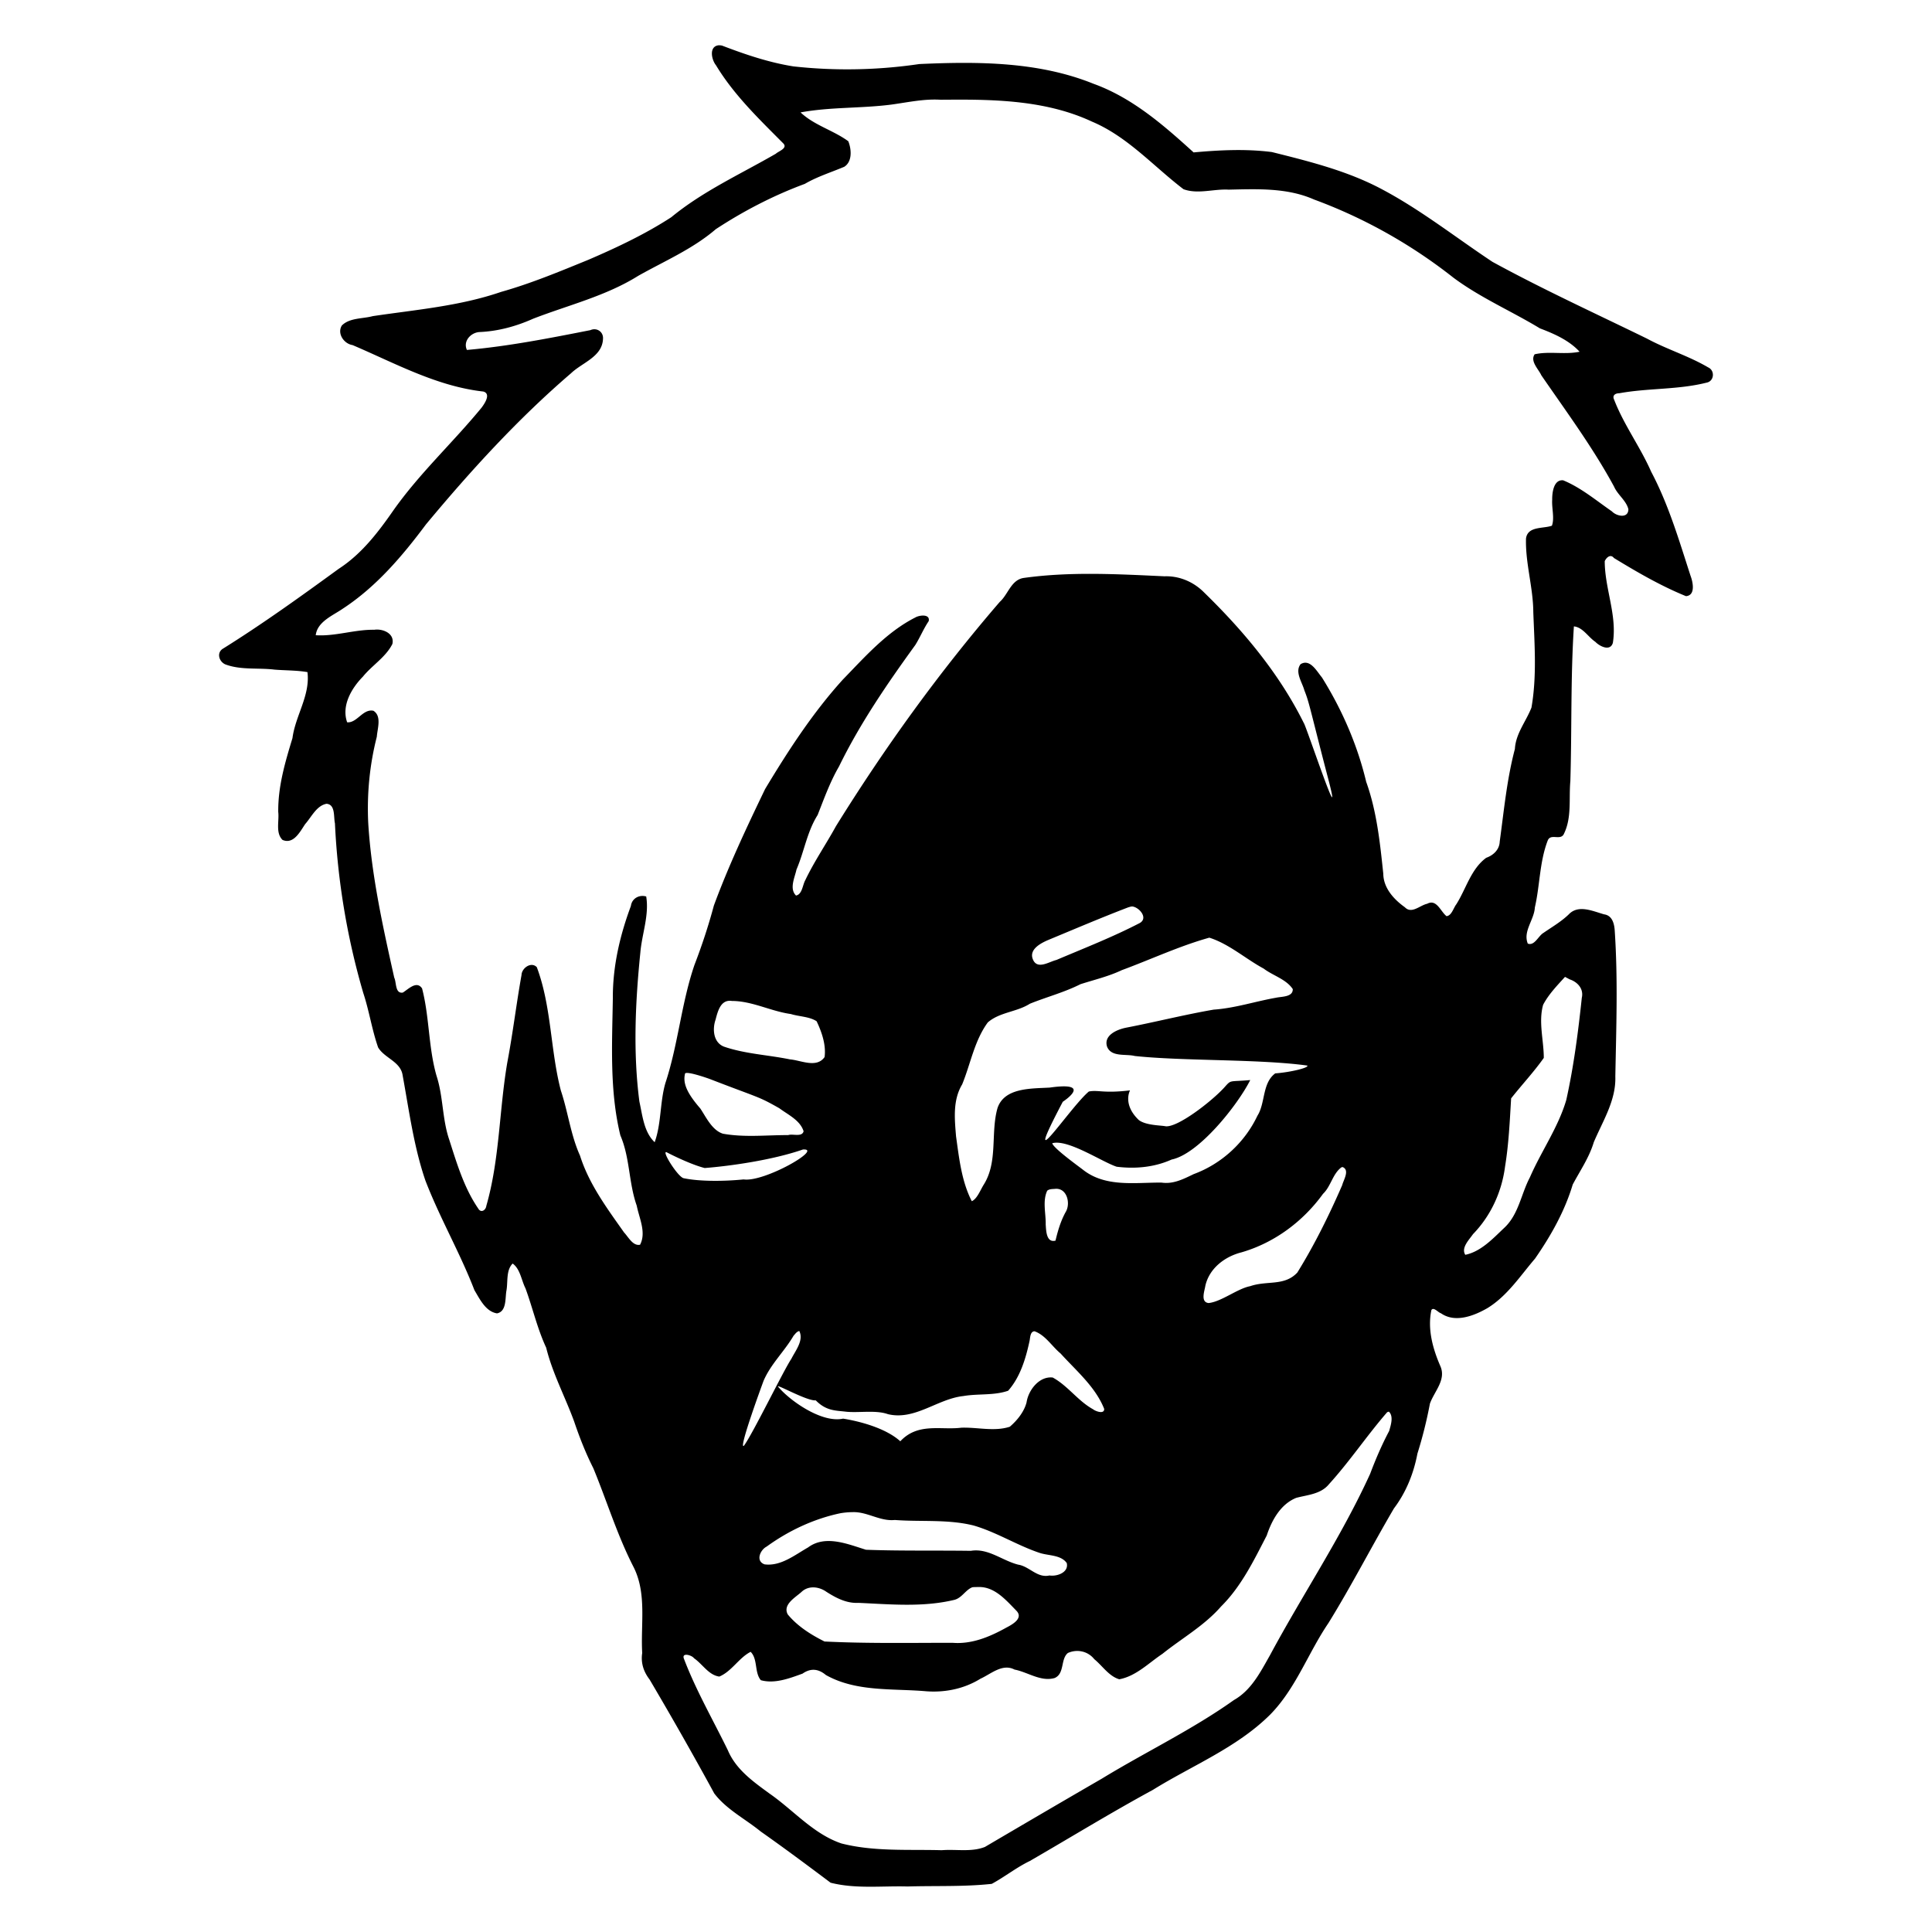 <svg xmlns="http://www.w3.org/2000/svg" version="1.0" viewBox="0 0 384 384"><path d="M1427.912 5029.958c-19.317-2.68-13.598-28.881-4.806-39.687 35.65-59.132 85.995-107.201 134.2-155.76 8.268-9.5-10.09-15.064-15.199-20.016-70.188-40.571-144.88-74.355-207.915-126.26-51.727-33.63-108.06-60.18-164.5-84.477-57.095-23.313-114.315-47.188-173.714-63.923-82.429-28.314-169.478-35.428-255.074-48.177-20.064-5.47-45.915-3.04-61.462-18.608-9.892-16.002 4.204-36.376 21.28-38.92 84.351-35.992 167.428-82.02 259.983-92.345 15.73-4.57 2.454-23.97-3.523-32.031-56.705-69.105-123.289-130.457-175.126-203.9-30.624-44.089-63.436-86.996-108.906-116.465-75.075-54.666-150.597-109.06-229.237-158.185-13.9-7.72-9.148-25.694 3.602-31.583 30.915-11.838 65.807-6.556 98.22-10.56 21.597-1.73 44.48-1.29 65.342-4.947 5.835-46.076-24.01-86.571-29.783-131.178-14.549-47.76-28.888-96.28-28.265-146.784 2.16-17.822-5.74-41.593 8.506-55.554 22.134-9.525 35.028 16.833 45.102 31.575 12.501 14.05 22.481 36.567 42.384 40.259 18.006-1.46 13.749-26.338 16.693-38.775 5.323-113.945 24.192-227.678 56.36-337.402 11.761-35.556 17.147-72.896 29.462-108.094 12.775-21.559 44.85-27.959 48.778-55.685 12.832-69.967 22.092-141.399 45.217-208.917 28.623-74.393 68.866-143.704 97.415-217.87 10.767-17.839 22.289-42.528 44.88-46.103 19.656 3.832 15.929 30.701 18.8 45.431 3.076 17.335-1.039 40.37 12.317 53.59 15.016-10.655 17.343-33.246 25.48-49.235 14.335-39.025 23.481-80.07 41.176-118.017 12.55-51.01 37.631-97.481 55.542-146.627 10.764-31.793 22.917-62.842 38.114-92.837 27.002-65.412 47.62-133.45 80.065-196.592 26.65-52.959 13.774-113.883 17.121-170.722-3.032-19.602 2.663-37.067 14.6-52.618 44.146-74.804 87.132-150.396 128.59-226.484 24.192-31.925 61.51-50.558 92.14-75.565 46.98-33.052 93.284-67.534 139.068-101.918 49.73-12.723 102.157-6.067 152.993-7.516 55.711 1.68 112.02-.788 167.363 5.21 25.73 13.916 48.988 32.603 75.609 45.439 81.572 47.155 161.889 96.432 244.705 141.422 78.301 48.638 166.991 83.781 233.188 149.704 51.01 52.005 75.189 122.25 115.564 181.67 46.09 74.509 85.999 152.582 130.33 228.066 24.186 32.008 39.14 69.456 46.595 108.707a868.24 868.24 0 0 1 24.883 99.447c8.506 24.25 33.143 47.564 20.53 75.066-15.014 34.721-25.59 73.297-17.582 110.988 4.357 6.936 13.537-5.084 19-6.422 28.153-19.782 65.786-5.13 92.509 10.332 39.332 24.134 64.911 63.807 94.373 98.169 31.52 45.34 59.1 94.262 74.98 147.298 14.554 27.488 32.7 53.6 41.846 84.042 17.84 42.286 44.442 83.088 42.856 130.86 1.802 96.216 5.29 192.756-1.126 288.852-.758 14.007-4.545 31.035-21.226 33.344-22.264 6.238-51.272 20.199-70.405-.29-15.267-14.633-33.497-25.091-50.528-36.873-9.807-6.016-17.487-26.046-30.705-20.985-9.97 24.44 12.793 47.368 14.024 71.694 10.157 44.006 9.257 90.796 25.597 133.166 5.989 15.23 26.482-1.672 32.611 14.175 15.427 31.989 9.224 69.59 12.375 103.989 3.095 102.418.382 205.325 7.03 307.43 17.774-1.703 28.404-21.216 42.626-30.663 8.463-8.86 29.615-19.741 34.837-2.033 8.817 54.694-16.19 108.008-16.143 162.364 3.16 7.139 11.467 14.957 18.291 6.252 46.068-28.043 93.252-55.518 143.201-75.81 19.54 1.61 13.702 28.31 8.976 40.705-22.72 70.065-43.595 141.343-78.213 206.681-21.521 49.098-54.148 92.82-73.461 142.801-4.408 8.752 1.939 13.082 10.18 13.122 57.201 10.452 116.639 6.745 173.247 21.01 15.567 2.775 17.16 24.296 3.238 30.438-38.772 22.793-81.888 35.73-121.515 57.144-102.676 50.14-207.128 97.91-307.104 152.572-72.703 48.198-141.678 102.863-219.103 143.965-68.323 36.636-144.504 55.565-219.252 74.242-51.493 6.615-104.06 4.007-155.653-.693-59.65 54.22-121.985 108.667-199.035 136.442-109.432 44.218-230.113 44.413-346.18 39.174-82.676-12.216-167.38-13.833-250.246-4.64-48.9 7.768-95.75 23.703-141.822 41.328-2.36.468-4.778.73-7.185.581zm455.06-108.113c97.173.865 198.043-1.81 287.437-43.558 70.71-29.788 121.965-88.618 181.882-134.337 28.6-10.519 60.14.874 89.704-.876 56.938 1.219 116.355 4.013 169.61-19.556 100.003-36.81 193.66-89.58 277.315-155.532 53.498-39.82 115.112-66.237 171.833-100.656 28.377-10.744 57.935-23.704 78.8-46.406-29.18-6.25-60.49 1.487-89.271-5.097-9.559-13.75 7.722-29.537 13.252-41.77 49.946-72.615 102.565-143.654 144.598-221.342 7.067-16.282 24.19-27.586 28.41-44.83-.135-19.123-23.737-13.9-32.728-4.268-31.367 21.645-61.455 47.156-96.861 61.714-19.059 1.958-22.032-24.735-21.832-38.61-1.139-16.612 4.98-36.794-.6-51.606-17.501-6.262-48.019-.533-51.46-25.379-1.403-49.228 14.257-97.252 14.503-146.378 2.33-63.087 7.302-127.259-3.656-189.734-10.688-27.566-31.261-51.493-32.93-82.266-15.995-60.259-21.678-122.378-30.15-183.944-.591-16.147-12.422-27.224-26.808-32.34-30.385-22.185-40.146-62.03-59.528-92.51-5.673-7.26-9.138-22.37-19.363-23.526-11.81 8.984-19.573 34.752-38.435 24.671-14.368-2.96-30.938-21.004-44.354-6.985-22.059 15.758-42.615 38.265-42.944 66.647-6.53 61.498-12.857 123.93-33.967 182.658-17.498 73.377-48.105 143.748-88.067 207.632-10.03 11.863-23.394 37.735-42.314 26.256-12.029-15.483 3.25-36.155 7.48-52.04 9.733-24.15 11.102-36.404 45.29-167.815 37.856-142.103-42.787 100.2-46.47 102.984-48.696 98.154-119.886 183.132-197.923 259.23-20.752 21.058-49.066 33.293-78.8 32.274-93.242 4.302-187.538 9.68-280.294-3.323-24.798-4.03-30.519-32.632-47.18-47.49-120.281-139.423-228.433-289.311-325.545-445.696-19.933-36.337-43.517-70.583-61.198-107.81-5.25-9.379-5.894-27.788-18.25-30.204-13.755 13.611-2.42 35.897.905 51.64 15.365 35.668 21.032 75.204 42.021 108.388 12.867 32.662 24.709 65.835 42.523 96.523 41.823 85.686 95.85 164.417 151.642 241.429 9.628 15.45 16.36 32.312 26.59 47.368 3.405 14.925-18.75 12.016-26.584 7.324-57.005-28.943-100.247-78.375-144.188-123.578-59.807-66.042-108.603-141.298-154.378-217.448-36.565-75.961-72.672-152.49-101.837-231.653-10.739-40.03-23.675-79.32-38.593-118.018-26.178-76.618-32.375-158.172-57.817-234.952-10.948-38.24-7.883-80.478-21.237-117.327-21.53 20.466-24.096 52.927-30.348 80.718-12.775 97.765-8.056 198.215 1.882 296.244 3.17 37.143 17.832 74.297 11.633 111.49-14.025 4.035-28.473-3.882-30.42-18.86-21.834-58.595-36.177-120.156-35.88-182.96-1.385-90.962-6.768-183.884 14.948-273.028 19.257-44.634 16.363-93.981 32.545-139.645 4.91-25.09 19.37-53.268 6.611-77.705-14.209-2.977-23.121 15.282-31.698 24.271-33.79 47.917-69.819 96.27-87.63 152.782-18.588 41.158-23.777 86.621-37.988 129.038-21.138 80.594-18.462 166.908-47.876 245.515-10.943 11.68-29.96-1.43-30.433-15.561-10.328-57.638-17.224-115.796-28.17-173.38-16.286-94.73-15.203-193.05-41.757-285.324-1.1-8.924-10.82-14.904-16.124-5.332-28.135 41.013-42.555 89.736-57.58 136.706-14.155 41.314-11.765 85.627-25.298 127.095-16.29 56.644-13.912 116.889-28.734 173.657-10.92 16.314-27.63-1.887-38.271-8.286-15.634-2.528-12.42 20.41-17.032 29.663-22.597 101.391-45.479 204.203-51.72 307.89-2.698 57.674 2.784 114.973 17.102 170.978 1.093 16.057 10.186 41.104-6.801 51.616-20.991 4.37-32.476-24.676-52.168-22.952-11.633 32.965 8.492 67.573 31.377 90.845 18.243 22.508 45.388 38.64 58.5 64.8 4.927 20.898-18.848 30.828-36.038 28.284-39.049.622-77.471-13.396-116.267-10.834 3.188 27.049 34.031 39.042 54.126 52.982 66.205 43.408 118.002 104.333 164.914 167.225 88.825 106.796 182.876 209.912 288.448 300.508 22.098 21.2 62.232 32.761 63.45 68.454 1.03 13.908-12.445 22.915-25.1 17.184-81.195-15.982-163.522-32.188-245.376-39.342-8.108 17.262 7.573 34.544 24.998 35.565 36.919 1.56 72.93 11.394 106.59 26.46 70.088 27.179 144.437 44.962 208.8 85.199 52.218 29.473 108.401 53.344 154.232 92.735 55.52 36.412 114.755 67.092 176.969 90.1 24.783 14.463 52.233 22.923 78.4 33.974 16.5 10.415 14.288 35.314 8.026 50.758-29.74 21.833-67.73 31.635-94.858 57.325 59.311 10.935 120.48 7.795 180.373 15.52 32.66 4.449 64.678 11.675 97.87 9.651l13.54.1zm367.61-1603.535c13.712-1.59 31.91-22.718 15.113-32.727-53.687-27.885-110.39-50.016-166.098-73.63-14.039-3.263-37.308-19.584-46.236.296-9.378 20.313 14.959 33.021 30.07 39.457 52.882 21.947 105.64 44.468 159.107 64.903 2.63.69 5.286 1.772 8.044 1.701zm153.06-61.997c39.661-12.71 71.595-41.789 108.067-61.508 18.51-14.083 44.692-20.964 57.777-40.716.52-16.01-22.03-14.642-33.11-17.121-41.59-7.307-81.603-20.728-123.982-23.662-58.393-10.067-115.823-24.651-173.96-35.857-17.642-3.453-45.42-14.852-38.023-37.787 8.429-21.267 37.348-13.955 54.989-18.509 96.163-10.337 247.093-5.801 342.836-19.011 4.547-4.142-33.4-13.382-63.598-15.561-26.167-19.308-19.367-59.042-35.425-84.2-25.083-53.053-71.146-95.573-126.636-115.999-20.43-9.848-40.73-20.41-64.18-16.836-52.883.173-110.225-9.38-154.515 24.445-7.836 6.272-60.406 43.822-62.471 53.734 30.87 8.816 99.01-37.185 128.048-46.666 36.95-4.629 74.963-1.154 109.178 14.254 54.708 11.213 131.926 109.324 156.315 157.993-42.145-3.81-37.256 1.324-50.852-13.957-24.01-26.985-95.186-82.521-118.549-77.69-9.43 1.732-38.308 1.62-52.108 12.207-32.859 31.372-17.409 58.922-17.409 58.922-53.445-6.32-62.663 1.4-81.847-2.245-37.475-31.236-139.983-187.906-51.796-20.366 0 0 62.913 40.816-26.061 28.143-37.708-2.093-89.985-.119-103.683-40.65-14.224-50.096 1.526-106.997-27.836-152.975-6.556-10.707-12.823-27.543-23.29-32.165-20.345 39.59-25.16 85.307-31.28 128.816-2.848 34.774-6.755 71.896 12.158 103.355 16.805 40.98 24.302 86.91 50.928 123.135 23.421 20.517 57.487 20.547 83.618 37.157 33.185 13.41 68.164 22.514 100.553 38.822 27.446 8.843 55.7 15.408 82.041 27.889 58.02 21.393 114.66 48.029 174.103 64.608zm716.191-82.85c15.836-5.24 28.32-19.016 24.12-36.728-7.138-67.636-16.05-136.442-30.869-203.073-15.87-54.21-49.662-101.725-72.246-153.637-17.81-33.636-22.385-74.573-51.937-101.34-22.144-21-45.654-46.34-76.512-52.718-8.79 13.874 7.598 29.818 15.353 41.1 35.386 36.433 57.157 84.016 63.668 134.235 7.362 44.847 9.373 90.323 12.09 135.622 21.287 26.996 45.255 52.532 64.922 80.41 0 34.912-10.904 71.217-1.344 105.492 10.934 20.95 27.77 38.182 43.513 55.552l9.242-4.915zm-1665.071-42.944c40.452-.096 77-20.401 117.156-25.996 16.588-5.18 36.715-4.908 51.193-14.333 10.302-21.653 19.064-47.192 15.81-71.198-15.843-22.689-47.232-6.305-68.917-4.57-43.51 8.942-89.075 10.797-131.185 25.355-21.222 8.463-22.995 34.915-16.609 53.446 4.41 16.48 10.006 40.783 32.552 37.296zm-44.403-154.967c101.115-39.096 95.386-33.773 138.603-58.271 17.359-12.955 41.443-23.858 48.244-45.738-2.997-12.212-21.833-4.505-30.558-7.618-43.222.091-87.386-4.964-129.796 2.776-21.923 6.92-34.068 34.126-44.996 50.17-27.144 31.235-35.066 50.885-30.11 69.729 5.386 4.58 48.613-11.048 48.613-11.048zm1258.385-175.25c14.378-6.088 1.553-25.572-.998-35.862-25.95-59.654-54.951-118.402-89.193-173.73-25.67-27.5-59.78-15.405-93.753-27.102-25.332-4.845-57.228-30.913-82.598-33.51-16.694 1.862-7.965 24.138-6.416 34.573 7.99 34.642 38.678 57.844 71.858 66.21 65.407 19.022 122.218 61.278 161.98 116.28 15.787 14.98 19.013 39.712 36.481 52.609.829.353 1.733.584 2.64.532zm-1268.118-1.848c50.75 3.96 134.717 15.791 195.327 36.832 41.36 2.577-76.815-65.484-118.003-59.473-34.507-3.555-85.486-4.773-119.73 2.529-11.956 4.17-43.347 54.113-33.662 51.679 0 0 44.863-23.649 76.068-31.567zm696.006-41.44c24.135 2.775 31.924-29.099 21.39-46.14-9.776-17.747-15.573-37.478-20.125-56.756-18.373-4.668-18.568 19.907-19.469 31.925.509 22.04-6.649 46.653 2.987 67.284 4.088 3.568 10.163 3.262 15.217 3.687zm-507.924-282.522c9.158-18.823-7.774-39.122-15.867-55.356-15.141-22.285-77.947-151.502-94.425-172.91-11.287-7.345 39.154 129.038 39.154 129.038 14.138 33.295 41.554 58.782 59.722 89.852 3.192 3.489 6.434 8.452 11.416 9.376zm467.6-.52c21.571-7.674 34.554-30.02 51.739-44.175 31.066-34.355 69.101-66.073 86.62-110.048.514-11.197-17-4.933-22.201-.727-30.054 16.582-50.207 46.862-80.12 63.04-26.843 3.008-48.35-25.03-51.962-49.385-4.931-18.902-18.633-35.815-33.296-48.415-30.873-10.146-64.66-.684-96.548-1.947-40.467-5.12-86.005 10.648-121.107-26.961-29.611 26.814-82.833 40.112-113.708 44.993-42.758-9.297-106.197 36.17-128.467 62.764-9.87 9.81 56.546-28.391 74.079-26.386 20.85-21.124 38.916-20.037 59.123-22.465 25.071-3.013 59.811 3.759 84.302-5.007 53.694-12.938 98.458 30.428 149.92 35.984 29.367 5.09 60.854.714 89.083 10.562 24.05 27.126 34.977 63.92 42.52 98.81 1.4 6.084 1.023 19.167 10.023 19.362zm704.365-159.865c9.553-9.29 3.676-26.858.363-38.361-14.582-27.5-26.834-56.068-37.822-85.228-57.096-125.136-134.06-239.437-199.032-360.432-18.874-33.21-36.925-69.44-71.59-89.013-83.022-59.064-175.702-103.246-262.639-156.307-77.593-44.908-155.067-90.293-232.267-135.661-26.947-10.697-57.336-4.192-85.785-6.53-66.66 1.852-134.6-3.141-199.475 13.419-55.96 18.927-95.358 66.176-142.823 99.07-32.298 23.608-66.749 47.82-82.88 86.078-29.473 60.385-63.303 118.908-87.128 181.438-5.918 13.967 15.7 7.676 19.756 1.61 16.799-11.492 29.158-33.67 50.37-36.492 24.724 10.354 38.988 37.384 62.24 49.155 14.565-14.516 7.23-40.901 20.27-56.363 27.542-7.692 56.958 3.681 82.942 13.07 16.192 11.331 31.586 9.653 46.387-2.805 59.375-33.384 130.354-26.694 195.831-31.981 38.762-3.603 78.093 4.014 111.374 24.648 21.034 9.522 43.619 30.786 67.66 18.19 26.332-5.03 52.32-24.728 79.753-16.8 20.243 8.617 11.45 37.73 26.347 49.746 18.463 8.329 39.894 3.527 52.406-12.246 16.19-13.198 29.104-33.902 49.715-40 33.221 6.087 58.477 32.384 85.755 50.538 39.1 31.281 83.406 56.084 116.676 94.28 40.082 39.678 65.082 91.471 90.686 140.985 10.042 30.338 27.62 62.378 58.81 74.847 22.38 5.925 48.694 7.266 64.819 27.013 41.248 45.367 75.547 96.896 115.6 143 1.113.65 2.366 1.2 3.68 1.132zm-1066.721-199.636c29.511 1.394 54.758-18.587 84.61-15.555 52.077-3.964 105.517 1.796 156.512-10.954 45.724-13.236 86.422-39.497 131.524-54.524 17.532-5.74 42.106-3.651 53.688-20.143 4.36-18.914-19.951-27-34.374-24.653-24.428-5.598-39.658 17.973-62.107 21.493-32.112 8.147-59.649 33.215-94.306 27.472-69.37 1.03-139.141-.443-208.264 2.136-36.152 11.133-80.691 30.272-115.168 4.584-26.38-14.958-54.141-37.695-86.287-33.617-18.426 6.37-9.052 28.6 3.972 35.324 43.66 31.65 94.192 55.418 147.109 66.416 7.635 1.234 15.353 1.985 23.091 2.021zm250.146-148.835c32.47 1.392 55.273-25.887 75.864-46.842 14.954-15.122-7.796-27.58-19.617-33.702-32.71-18.243-68.623-33.407-106.944-30.291-84.818.039-169.934-1.6-254.57 2.6-27.04 13.497-53.729 30.349-73.02 53.742-10.785 19.599 15.223 33.842 27.097 44.627 13.92 13.451 34.907 10.833 49.414.538 19.432-12.382 40.245-23.397 64.092-22.116 63.115-2.851 128.023-9.019 190.061 5.883 15.303 3.593 22.565 20.023 36.19 25.125 3.79.493 7.62.386 11.433.436z" style="stroke:none;stroke-width:3.099;stroke-opacity:1" transform="matrix(.1 0 0 -.1 0 512)"/></svg>